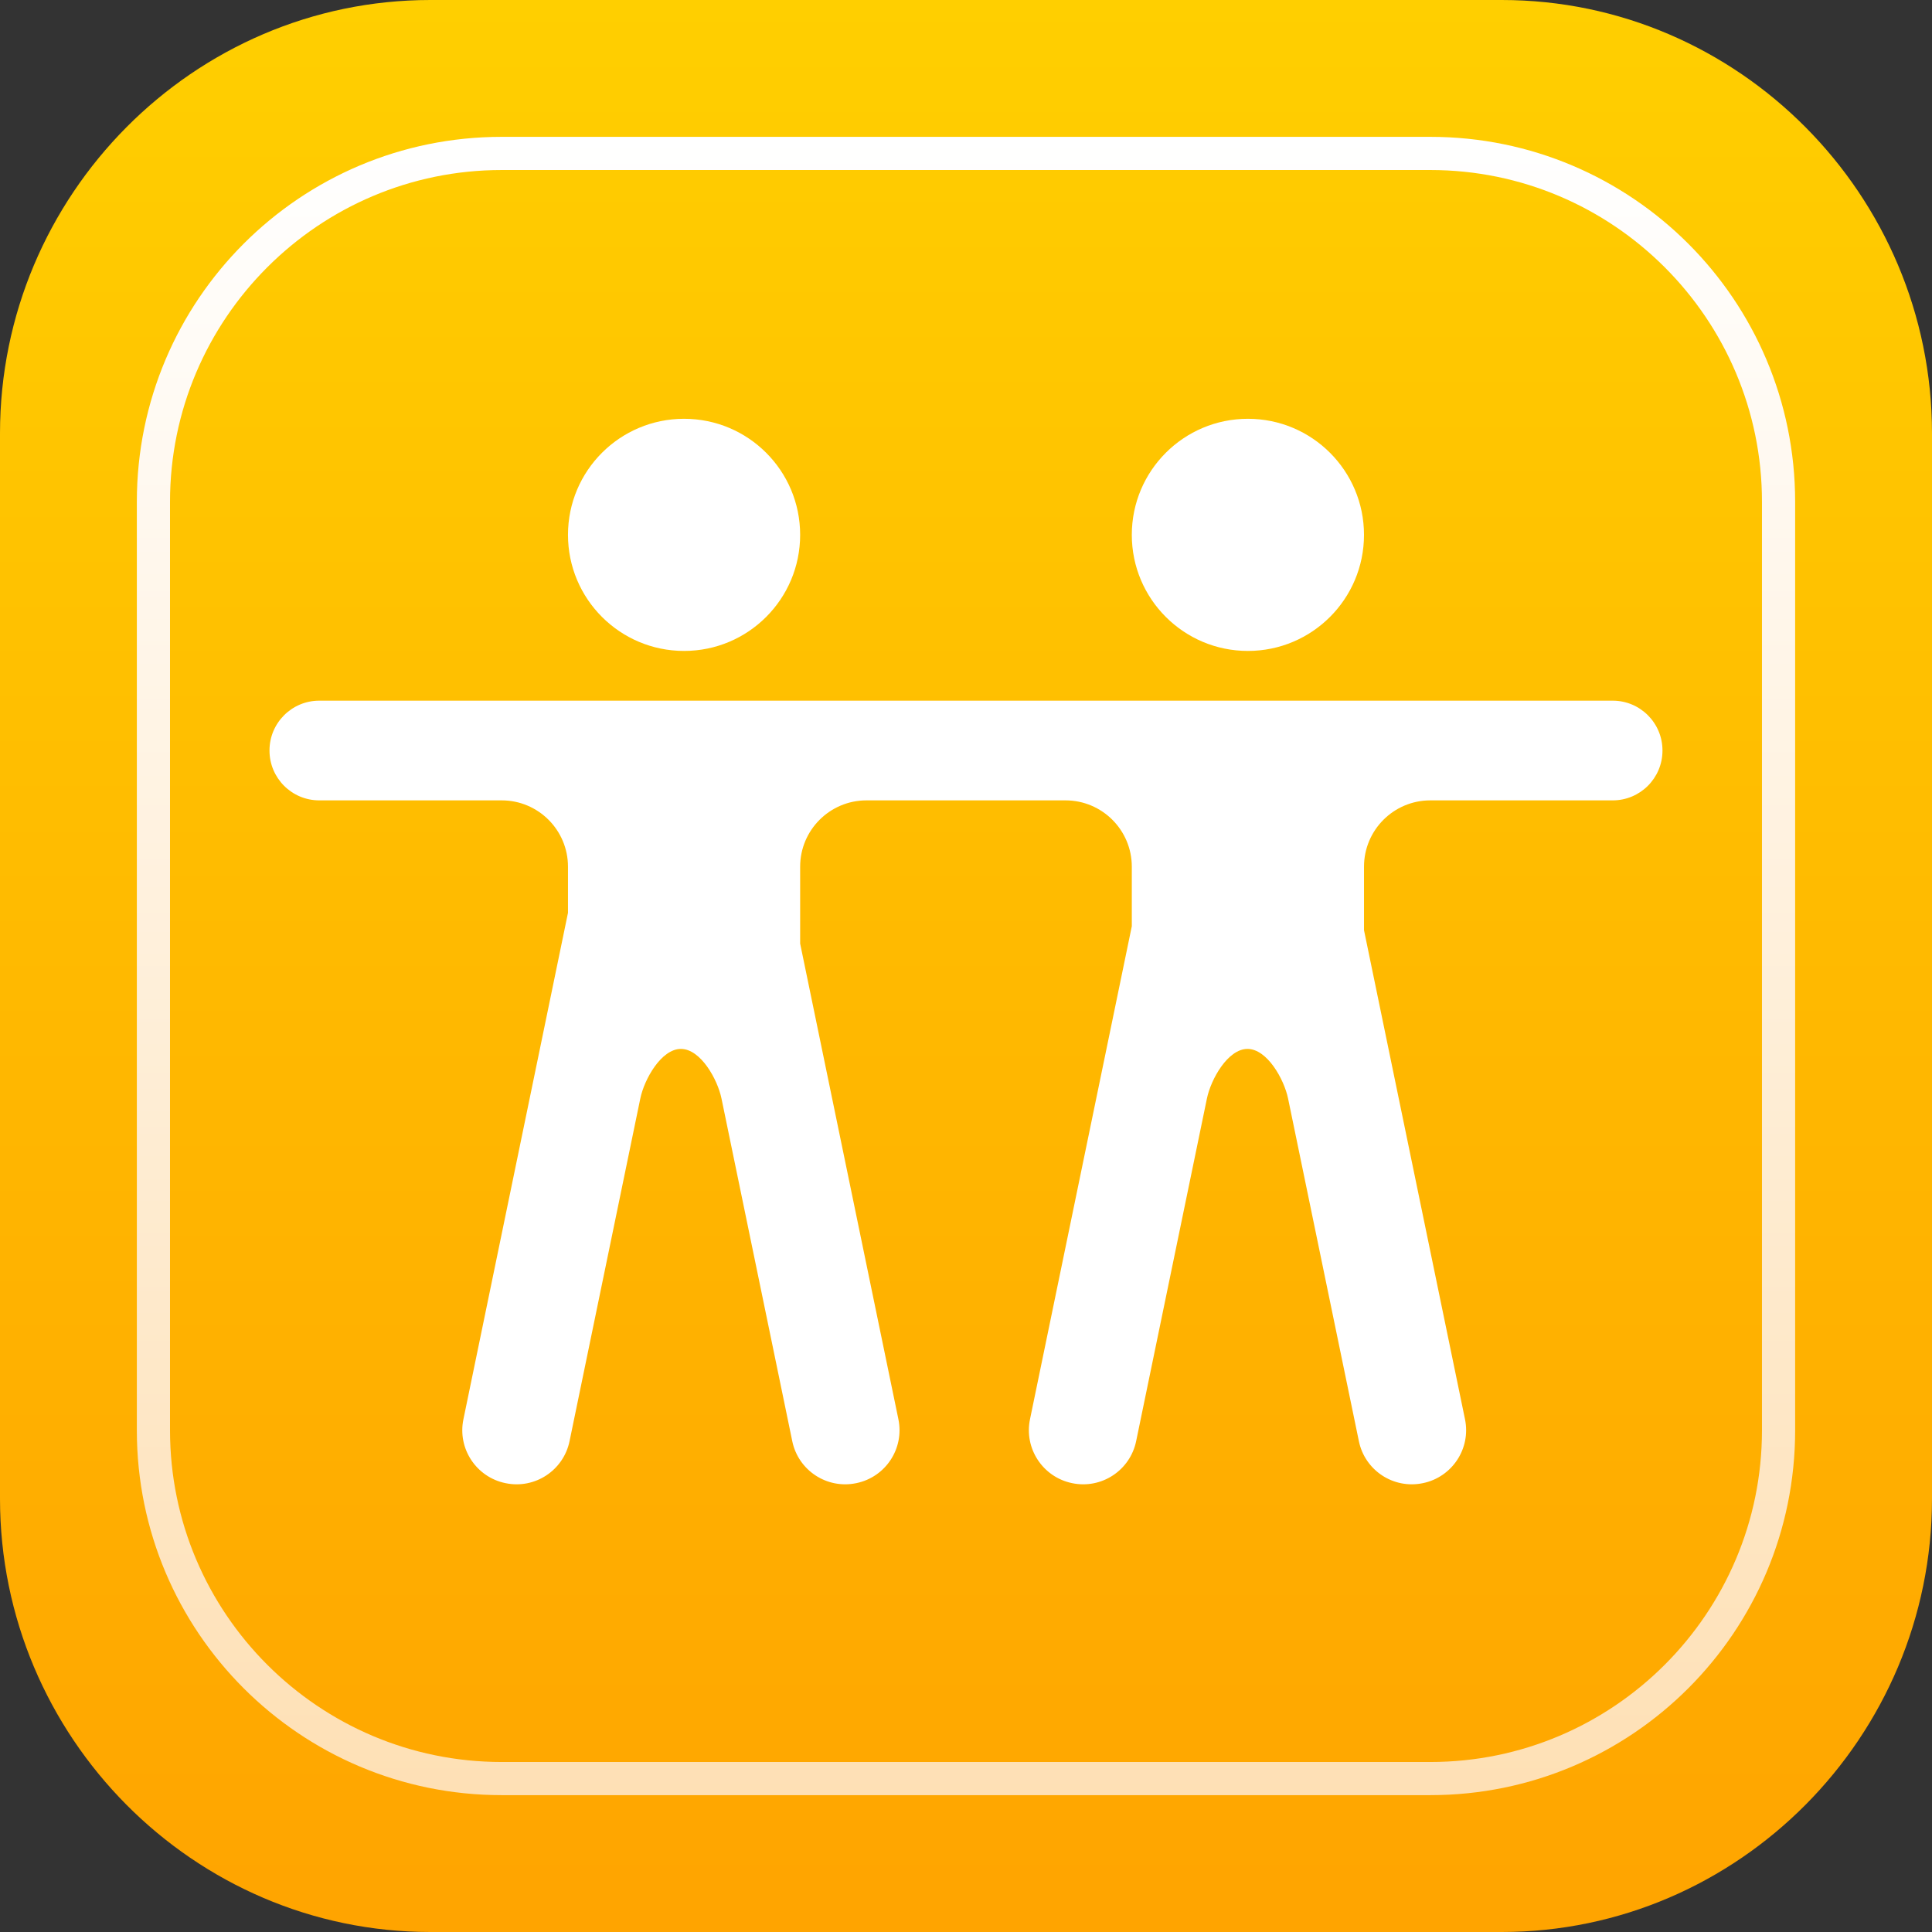 <?xml version="1.0" encoding="utf-8"?>
<!-- Generator: Adobe Illustrator 17.1.0, SVG Export Plug-In . SVG Version: 6.00 Build 0)  -->
<!DOCTYPE svg PUBLIC "-//W3C//DTD SVG 1.1//EN" "http://www.w3.org/Graphics/SVG/1.1/DTD/svg11.dtd">
<svg version="1.1" id="Search-Friends" xmlns="http://www.w3.org/2000/svg" xmlns:xlink="http://www.w3.org/1999/xlink" x="0px"
	 y="0px" viewBox="0 0 1010 1010" enable-background="new 0 0 1010 1010" xml:space="preserve">
<rect x="0" y="0" width="1010" height="1010" fill="#333333" stroke="none"/>
<linearGradient id="search-friends-back_1_" gradientUnits="userSpaceOnUse" x1="505" y1="1010" x2="505" y2="-1.257285e-08">
	<stop  offset="0" style="stop-color:#FFA400"/>
	<stop  offset="1" style="stop-color:#FFCF00"/>
</linearGradient>
<path id="search-friends-back" fill="url(#search-friends-back_1_)" d="M1010,783.456C1010,908.062,908.77,1010,785.066,1010
	H224.942C101.212,1010,0,908.062,0,783.456V226.543C0,101.941,101.212,0,224.942,0h560.125
	C908.77,0,1010,101.941,1010,226.543V783.456z"/>
<g id="search-friends-search-friends">
	<g>
		<path fill="#FFFFFF" d="M357.616,340.291c33.527,0,60.68-27.158,60.68-60.684c0-33.527-27.153-60.676-60.68-60.676
			c-33.51,0-60.689,27.149-60.689,60.676C296.927,313.134,324.106,340.291,357.616,340.291z"/>
		<path fill="#FFFFFF" d="M652.367,340.291c33.519,0,60.697-27.158,60.697-60.684c0-33.527-27.179-60.676-60.697-60.676
			c-33.501,0-60.688,27.149-60.688,60.676C591.679,313.134,618.866,340.291,652.367,340.291z"/>
		<path fill="#FFFFFF" d="M869.099,392.398v-0.089c0-14.36-11.65-26.015-26.007-26.015H166.883
			c-14.339,0-25.998,11.655-25.998,26.015v0.089c0,14.36,11.659,26.016,25.998,26.016h95.379
			c19.145,0,34.665,15.528,34.665,34.685v24.102l-54.661,264.762c-3.178,15.268,6.66,30.223,21.952,33.384
			l0.152,0.025c15.259,3.161,30.214-6.686,33.375-21.969l36.983-179.099c2.074-10.074,10.942-25.957,21.236-25.957l0,0
			c10.293,0,19.153,15.883,21.219,25.957l36.992,179.099c3.136,15.283,18.116,25.13,33.383,21.969l0.135-0.025
			c15.293-3.161,25.13-18.116,21.969-33.384l-51.365-248.677v-40.187c0-19.157,15.52-34.685,34.69-34.685h104.02
			c19.153,0,34.673,15.528,34.673,34.685v31.095l-53.227,257.769c-3.162,15.268,6.693,30.223,21.977,33.384
			l0.119,0.025c15.283,3.161,30.23-6.686,33.399-21.969l36.992-179.099c2.065-10.074,10.925-25.957,21.218-25.957
			l0,0c10.294,0,19.137,15.883,21.219,25.957l37.009,179.099c3.136,15.283,18.1,25.13,33.366,21.969l0.152-0.025
			c15.267-3.161,25.122-18.116,21.961-33.384l-52.799-255.682v-33.181c0-19.157,15.521-34.685,34.665-34.685h95.362
			C857.448,418.414,869.099,406.759,869.099,392.398z"/>
	</g>
	<linearGradient id="SVGID_1_" gradientUnits="userSpaceOnUse" x1="504.996" y1="938.453" x2="504.996" y2="71.538">
		<stop  offset="0" style="stop-color:#FEE0B5"/>
		<stop  offset="1" style="stop-color:#FFFFFF"/>
	</linearGradient>
	<path fill="url(#SVGID_1_)" d="M747.73,88.883c95.623,0,173.383,77.79,173.383,173.395v485.467
		c0,95.615-77.76,173.383-173.383,173.383H262.262c-95.589,0-173.383-77.768-173.383-173.383V262.279
		c0-95.606,77.794-173.395,173.383-173.395H747.73 M747.73,71.538H262.262
		c-105.343,0-190.724,85.394-190.724,190.741v485.467c0,105.326,85.381,190.707,190.724,190.707h485.467
		c105.326,0,190.724-85.381,190.724-190.707V262.279C938.453,156.932,853.056,71.538,747.73,71.538L747.73,71.538z"
		/>
</g>
</svg>

